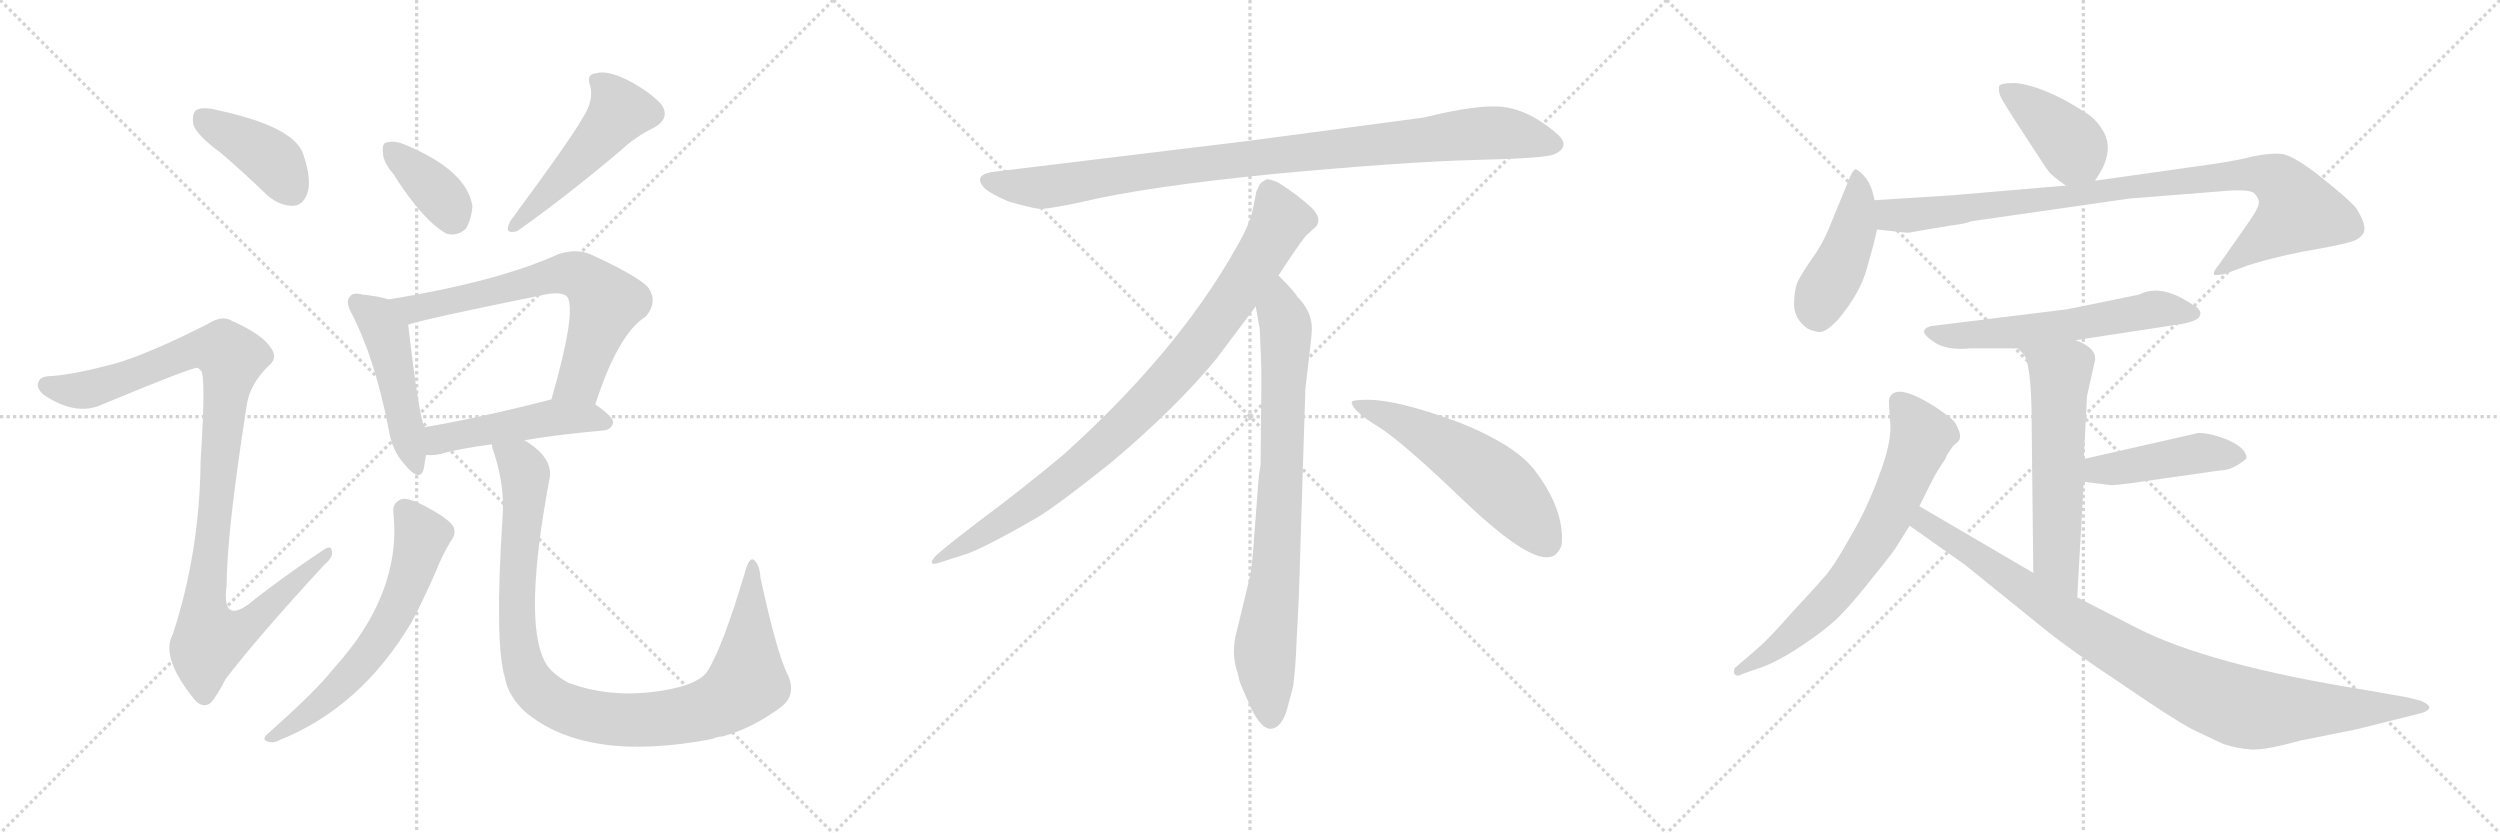 <svg version="1.1" viewBox="0 0 3072 1024" xmlns="http://www.w3.org/2000/svg">
  <g stroke="lightgray" stroke-dasharray="1,1" stroke-width="1" transform="scale(4, 4)">
    <line x1="0" y1="0" x2="256" y2="256"></line>
    <line x1="256" y1="0" x2="0" y2="256"></line>
    <line x1="128" y1="0" x2="128" y2="256"></line>
    <line x1="0" y1="128" x2="256" y2="128"></line>
    <line x1="256" y1="0" x2="512" y2="256"></line>
    <line x1="512" y1="0" x2="256" y2="256"></line>
    <line x1="384" y1="0" x2="384" y2="256"></line>
    <line x1="256" y1="128" x2="512" y2="128"></line>
    <line x1="512" y1="0" x2="768" y2="256"></line>
    <line x1="768" y1="0" x2="512" y2="256"></line>
    <line x1="640" y1="0" x2="640" y2="256"></line>
    <line x1="512" y1="128" x2="768" y2="128"></line>
  </g>
<g transform="scale(1, -1) translate(0, -850)">
   <style type="text/css">
    @keyframes keyframes0 {
      from {
       stroke: black;
       stroke-dashoffset: 401;
       stroke-width: 128;
       }
       57% {
       animation-timing-function: step-end;
       stroke: black;
       stroke-dashoffset: 0;
       stroke-width: 128;
       }
       to {
       stroke: black;
       stroke-width: 1024;
       }
       }
       #make-me-a-hanzi-animation-0 {
         animation: keyframes0 0.576s both;
         animation-delay: 0s;
         animation-timing-function: linear;
       }
    @keyframes keyframes1 {
      from {
       stroke: black;
       stroke-dashoffset: 1025;
       stroke-width: 128;
       }
       77% {
       animation-timing-function: step-end;
       stroke: black;
       stroke-dashoffset: 0;
       stroke-width: 128;
       }
       to {
       stroke: black;
       stroke-width: 1024;
       }
       }
       #make-me-a-hanzi-animation-1 {
         animation: keyframes1 1.084s both;
         animation-delay: 0.576s;
         animation-timing-function: linear;
       }
    @keyframes keyframes2 {
      from {
       stroke: black;
       stroke-dashoffset: 368;
       stroke-width: 128;
       }
       55% {
       animation-timing-function: step-end;
       stroke: black;
       stroke-dashoffset: 0;
       stroke-width: 128;
       }
       to {
       stroke: black;
       stroke-width: 1024;
       }
       }
       #make-me-a-hanzi-animation-2 {
         animation: keyframes2 0.549s both;
         animation-delay: 1.66s;
         animation-timing-function: linear;
       }
    @keyframes keyframes3 {
      from {
       stroke: black;
       stroke-dashoffset: 491;
       stroke-width: 128;
       }
       62% {
       animation-timing-function: step-end;
       stroke: black;
       stroke-dashoffset: 0;
       stroke-width: 128;
       }
       to {
       stroke: black;
       stroke-width: 1024;
       }
       }
       #make-me-a-hanzi-animation-3 {
         animation: keyframes3 0.65s both;
         animation-delay: 2.21s;
         animation-timing-function: linear;
       }
    @keyframes keyframes4 {
      from {
       stroke: black;
       stroke-dashoffset: 474;
       stroke-width: 128;
       }
       61% {
       animation-timing-function: step-end;
       stroke: black;
       stroke-dashoffset: 0;
       stroke-width: 128;
       }
       to {
       stroke: black;
       stroke-width: 1024;
       }
       }
       #make-me-a-hanzi-animation-4 {
         animation: keyframes4 0.636s both;
         animation-delay: 2.86s;
         animation-timing-function: linear;
       }
    @keyframes keyframes5 {
      from {
       stroke: black;
       stroke-dashoffset: 665;
       stroke-width: 128;
       }
       68% {
       animation-timing-function: step-end;
       stroke: black;
       stroke-dashoffset: 0;
       stroke-width: 128;
       }
       to {
       stroke: black;
       stroke-width: 1024;
       }
       }
       #make-me-a-hanzi-animation-5 {
         animation: keyframes5 0.791s both;
         animation-delay: 3.495s;
         animation-timing-function: linear;
       }
    @keyframes keyframes6 {
      from {
       stroke: black;
       stroke-dashoffset: 481;
       stroke-width: 128;
       }
       61% {
       animation-timing-function: step-end;
       stroke: black;
       stroke-dashoffset: 0;
       stroke-width: 128;
       }
       to {
       stroke: black;
       stroke-width: 1024;
       }
       }
       #make-me-a-hanzi-animation-6 {
         animation: keyframes6 0.641s both;
         animation-delay: 4.286s;
         animation-timing-function: linear;
       }
    @keyframes keyframes7 {
      from {
       stroke: black;
       stroke-dashoffset: 613;
       stroke-width: 128;
       }
       67% {
       animation-timing-function: step-end;
       stroke: black;
       stroke-dashoffset: 0;
       stroke-width: 128;
       }
       to {
       stroke: black;
       stroke-width: 1024;
       }
       }
       #make-me-a-hanzi-animation-7 {
         animation: keyframes7 0.749s both;
         animation-delay: 4.928s;
         animation-timing-function: linear;
       }
    @keyframes keyframes8 {
      from {
       stroke: black;
       stroke-dashoffset: 996;
       stroke-width: 128;
       }
       76% {
       animation-timing-function: step-end;
       stroke: black;
       stroke-dashoffset: 0;
       stroke-width: 128;
       }
       to {
       stroke: black;
       stroke-width: 1024;
       }
       }
       #make-me-a-hanzi-animation-8 {
         animation: keyframes8 1.061s both;
         animation-delay: 5.677s;
         animation-timing-function: linear;
       }
    @keyframes keyframes9 {
      from {
       stroke: black;
       stroke-dashoffset: 952;
       stroke-width: 128;
       }
       76% {
       animation-timing-function: step-end;
       stroke: black;
       stroke-dashoffset: 0;
       stroke-width: 128;
       }
       to {
       stroke: black;
       stroke-width: 1024;
       }
       }
       #make-me-a-hanzi-animation-9 {
         animation: keyframes9 1.025s both;
         animation-delay: 6.737s;
         animation-timing-function: linear;
       }
    @keyframes keyframes10 {
      from {
       stroke: black;
       stroke-dashoffset: 897;
       stroke-width: 128;
       }
       74% {
       animation-timing-function: step-end;
       stroke: black;
       stroke-dashoffset: 0;
       stroke-width: 128;
       }
       to {
       stroke: black;
       stroke-width: 1024;
       }
       }
       #make-me-a-hanzi-animation-10 {
         animation: keyframes10 0.98s both;
         animation-delay: 7.762s;
         animation-timing-function: linear;
       }
    @keyframes keyframes11 {
      from {
       stroke: black;
       stroke-dashoffset: 792;
       stroke-width: 128;
       }
       72% {
       animation-timing-function: step-end;
       stroke: black;
       stroke-dashoffset: 0;
       stroke-width: 128;
       }
       to {
       stroke: black;
       stroke-width: 1024;
       }
       }
       #make-me-a-hanzi-animation-11 {
         animation: keyframes11 0.895s both;
         animation-delay: 8.742s;
         animation-timing-function: linear;
       }
    @keyframes keyframes12 {
      from {
       stroke: black;
       stroke-dashoffset: 548;
       stroke-width: 128;
       }
       64% {
       animation-timing-function: step-end;
       stroke: black;
       stroke-dashoffset: 0;
       stroke-width: 128;
       }
       to {
       stroke: black;
       stroke-width: 1024;
       }
       }
       #make-me-a-hanzi-animation-12 {
         animation: keyframes12 0.696s both;
         animation-delay: 9.637s;
         animation-timing-function: linear;
       }
    @keyframes keyframes13 {
      from {
       stroke: black;
       stroke-dashoffset: 401;
       stroke-width: 128;
       }
       57% {
       animation-timing-function: step-end;
       stroke: black;
       stroke-dashoffset: 0;
       stroke-width: 128;
       }
       to {
       stroke: black;
       stroke-width: 1024;
       }
       }
       #make-me-a-hanzi-animation-13 {
         animation: keyframes13 0.576s both;
         animation-delay: 10.333s;
         animation-timing-function: linear;
       }
    @keyframes keyframes14 {
      from {
       stroke: black;
       stroke-dashoffset: 438;
       stroke-width: 128;
       }
       59% {
       animation-timing-function: step-end;
       stroke: black;
       stroke-dashoffset: 0;
       stroke-width: 128;
       }
       to {
       stroke: black;
       stroke-width: 1024;
       }
       }
       #make-me-a-hanzi-animation-14 {
         animation: keyframes14 0.606s both;
         animation-delay: 10.909s;
         animation-timing-function: linear;
       }
    @keyframes keyframes15 {
      from {
       stroke: black;
       stroke-dashoffset: 920;
       stroke-width: 128;
       }
       75% {
       animation-timing-function: step-end;
       stroke: black;
       stroke-dashoffset: 0;
       stroke-width: 128;
       }
       to {
       stroke: black;
       stroke-width: 1024;
       }
       }
       #make-me-a-hanzi-animation-15 {
         animation: keyframes15 0.999s both;
         animation-delay: 11.515s;
         animation-timing-function: linear;
       }
    @keyframes keyframes16 {
      from {
       stroke: black;
       stroke-dashoffset: 583;
       stroke-width: 128;
       }
       65% {
       animation-timing-function: step-end;
       stroke: black;
       stroke-dashoffset: 0;
       stroke-width: 128;
       }
       to {
       stroke: black;
       stroke-width: 1024;
       }
       }
       #make-me-a-hanzi-animation-16 {
         animation: keyframes16 0.724s both;
         animation-delay: 12.514s;
         animation-timing-function: linear;
       }
    @keyframes keyframes17 {
      from {
       stroke: black;
       stroke-dashoffset: 576;
       stroke-width: 128;
       }
       65% {
       animation-timing-function: step-end;
       stroke: black;
       stroke-dashoffset: 0;
       stroke-width: 128;
       }
       to {
       stroke: black;
       stroke-width: 1024;
       }
       }
       #make-me-a-hanzi-animation-17 {
         animation: keyframes17 0.719s both;
         animation-delay: 13.238s;
         animation-timing-function: linear;
       }
    @keyframes keyframes18 {
      from {
       stroke: black;
       stroke-dashoffset: 443;
       stroke-width: 128;
       }
       59% {
       animation-timing-function: step-end;
       stroke: black;
       stroke-dashoffset: 0;
       stroke-width: 128;
       }
       to {
       stroke: black;
       stroke-width: 1024;
       }
       }
       #make-me-a-hanzi-animation-18 {
         animation: keyframes18 0.611s both;
         animation-delay: 13.957s;
         animation-timing-function: linear;
       }
    @keyframes keyframes19 {
      from {
       stroke: black;
       stroke-dashoffset: 679;
       stroke-width: 128;
       }
       69% {
       animation-timing-function: step-end;
       stroke: black;
       stroke-dashoffset: 0;
       stroke-width: 128;
       }
       to {
       stroke: black;
       stroke-width: 1024;
       }
       }
       #make-me-a-hanzi-animation-19 {
         animation: keyframes19 0.803s both;
         animation-delay: 14.568s;
         animation-timing-function: linear;
       }
    @keyframes keyframes20 {
      from {
       stroke: black;
       stroke-dashoffset: 940;
       stroke-width: 128;
       }
       75% {
       animation-timing-function: step-end;
       stroke: black;
       stroke-dashoffset: 0;
       stroke-width: 128;
       }
       to {
       stroke: black;
       stroke-width: 1024;
       }
       }
       #make-me-a-hanzi-animation-20 {
         animation: keyframes20 1.015s both;
         animation-delay: 15.37s;
         animation-timing-function: linear;
       }
</style>
<path d="M 271.5 662.0 Q 299.5 638.0 328.5 610.0 Q 343.5 597.0 360.5 597.0 Q 372.5 598.0 377.5 612.0 Q 383.5 628.0 372.5 661.0 Q 360.5 695.0 265.5 715.0 Q 249.5 719.0 241.5 715.0 Q 235.5 711.0 237.5 697.0 Q 241.5 684.0 271.5 662.0 Z" fill="lightgray"></path> 
<path d="M 140.5 403.0 Q 91.5 390.0 64.5 388.0 Q 49.5 388.0 47.5 381.0 Q 43.5 374.0 53.5 365.0 Q 93.5 338.0 125.5 353.0 Q 236.5 399.0 242.5 398.0 Q 243.5 398.0 246.5 395.0 Q 253.5 391.0 246.5 284.0 Q 245.5 172.0 212.5 71.0 Q 196.5 43.0 238.5 -9.0 Q 248.5 -21.0 258.5 -14.0 Q 265.5 -7.0 277.5 16.0 Q 316.5 67.0 398.5 156.0 Q 410.5 166.0 407.5 174.0 Q 406.5 181.0 395.5 173.0 Q 353.5 145.0 313.5 114.0 Q 271.5 78.0 278.5 131.0 Q 278.5 195.0 303.5 354.0 Q 307.5 378.0 329.5 400.0 Q 342.5 410.0 332.5 423.0 Q 322.5 439.0 284.5 456.0 Q 272.5 463.0 255.5 452.0 Q 182.5 415.0 140.5 403.0 Z" fill="lightgray"></path> 
<path d="M 483.5 636.0 Q 519.5 579.0 548.5 563.0 Q 561.5 559.0 572.5 569.0 Q 579.5 581.0 580.5 597.0 Q 573.5 640.0 500.5 671.0 Q 485.5 678.0 475.5 675.0 Q 469.5 675.0 470.5 663.0 Q 470.5 651.0 483.5 636.0 Z" fill="lightgray"></path> 
<path d="M 716.5 706.0 Q 701.5 679.0 627.5 579.0 Q 617.5 561.0 635.5 566.0 Q 692.5 606.0 761.5 664.0 Q 780.5 682.0 803.5 693.0 Q 824.5 705.0 812.5 722.0 Q 797.5 738.0 770.5 752.0 Q 745.5 764.0 732.5 760.0 Q 719.5 759.0 725.5 744.0 Q 729.5 726.0 716.5 706.0 Z" fill="lightgray"></path> 
<path d="M 477.5 482.0 Q 465.5 486.0 445.5 488.0 Q 433.5 491.0 430.5 486.0 Q 423.5 480.0 432.5 464.0 Q 460.5 410.0 477.5 323.0 Q 481.5 296.0 497.5 279.0 Q 515.5 257.0 520.5 273.0 Q 521.5 280.0 523.5 291.0 L 521.5 325.0 Q 514.5 340.0 501.5 451.0 C 498.5 476.0 498.5 476.0 477.5 482.0 Z" fill="lightgray"></path> 
<path d="M 731.5 353.0 Q 759.5 440.0 793.5 461.0 Q 809.5 480.0 795.5 498.0 Q 779.5 513.0 724.5 538.0 Q 706.5 545.0 684.5 537.0 Q 611.5 504.0 477.5 482.0 C 447.5 477.0 472.5 443.0 501.5 451.0 Q 516.5 457.0 669.5 488.0 Q 688.5 492.0 696.5 486.0 Q 709.5 470.0 677.5 359.0 C 669.5 330.0 721.5 325.0 731.5 353.0 Z" fill="lightgray"></path> 
<path d="M 644.5 309.0 Q 684.5 316.0 741.5 321.0 Q 751.5 322.0 753.5 331.0 Q 753.5 338.0 731.5 353.0 L 677.5 359.0 L 676.5 359.0 Q 591.5 337.0 521.5 325.0 C 491.5 320.0 493.5 292.0 523.5 291.0 Q 530.5 290.0 540.5 292.0 Q 565.5 299.0 604.5 304.0 L 644.5 309.0 Z" fill="lightgray"></path> 
<path d="M 483.5 219.0 Q 493.5 120.0 409.5 28.0 Q 387.5 0.0 328.5 -52.0 Q 321.5 -59.0 328.5 -61.0 Q 335.5 -64.0 344.5 -59.0 Q 443.5 -19.0 505.5 85.0 Q 520.5 113.0 536.5 150.0 Q 543.5 168.0 554.5 186.0 Q 561.5 195.0 556.5 204.0 Q 550.5 213.0 522.5 228.0 Q 503.5 238.0 494.5 237.0 Q 481.5 233.0 483.5 219.0 Z" fill="lightgray"></path> 
<path d="M 966.5 24.0 Q 953.5 52.0 934.5 140.0 Q 933.5 156.0 926.5 162.0 Q 920.5 166.0 915.5 147.0 Q 887.5 53.0 868.5 24.0 Q 858.5 11.0 827.5 4.0 Q 757.5 -11.0 698.5 11.0 Q 676.5 23.0 669.5 37.0 Q 642.5 88.0 675.5 263.0 Q 679.5 288.0 644.5 309.0 C 620.5 327.0 596.5 333.0 604.5 304.0 Q 604.5 300.0 607.5 292.0 Q 620.5 252.0 617.5 213.0 Q 607.5 60.0 620.5 17.0 Q 624.5 -5.0 644.5 -24.0 Q 719.5 -88.0 875.5 -58.0 Q 881.5 -55.0 887.5 -55.0 Q 924.5 -45.0 959.5 -19.0 Q 980.5 -3.0 966.5 24.0 Z" fill="lightgray"></path> 
<path d="M 1749.0 705.5 L 1531.0 676.5 L 1226.0 639.5 Q 1193.0 636.5 1210.0 618.5 Q 1218.0 611.5 1239.0 602.5 Q 1267.0 594.5 1276.0 593.5 Q 1286.0 592.5 1328.0 601.5 Q 1406.0 620.5 1568.0 636.5 Q 1730.0 651.5 1815.0 653.5 Q 1900.0 655.5 1910.0 660.5 Q 1932.0 670.5 1911.0 687.5 Q 1879.0 714.5 1848.0 718.5 Q 1818.0 722.5 1749.0 705.5 Z" fill="lightgray"></path> 
<path d="M 1571.0 511.5 Q 1599.0 554.5 1606.0 561.5 L 1617.0 571.5 Q 1620.0 574.5 1620.0 580.5 Q 1620.0 585.5 1613.0 593.5 Q 1595.0 610.5 1571.0 625.5 Q 1560.0 630.5 1556.0 629.5 L 1551.0 626.5 Q 1549.0 625.5 1547.0 621.5 Q 1545.0 616.5 1544.0 615.5 L 1540.0 595.5 Q 1537.0 576.5 1519.0 545.5 Q 1447.0 417.5 1307.0 291.5 Q 1258.0 250.5 1203.0 209.5 Q 1149.0 168.5 1147.0 163.5 Q 1140.0 153.5 1157.0 159.5 L 1182.0 167.5 Q 1202.0 172.5 1270.0 211.5 Q 1291.0 222.5 1364.0 280.5 Q 1445.0 348.5 1495.0 409.5 L 1543.0 473.5 L 1571.0 511.5 Z" fill="lightgray"></path> 
<path d="M 1596.0 115.5 L 1604.0 371.5 L 1610.0 423.5 Q 1612.0 439.5 1612.0 446.5 Q 1612.0 467.5 1594.0 485.5 Q 1592.0 490.5 1571.0 511.5 C 1550.0 533.5 1538.0 503.5 1543.0 473.5 L 1548.0 445.5 Q 1550.0 404.5 1550.0 383.5 L 1549.0 277.5 Q 1547.0 271.5 1545.0 241.5 L 1541.0 188.5 Q 1539.0 155.5 1535.0 137.5 L 1520.0 75.5 Q 1512.0 47.5 1521.0 22.5 L 1523.0 13.5 Q 1525.0 7.5 1537.0 -19.5 Q 1550.0 -46.5 1562.0 -45.5 Q 1574.0 -44.5 1581.0 -23.5 L 1589.0 6.5 Q 1592.0 29.5 1593.0 57.5 L 1596.0 115.5 Z" fill="lightgray"></path> 
<path d="M 1661.0 354.5 Q 1664.0 343.5 1694.0 325.5 Q 1724.0 306.5 1800.0 233.5 Q 1877.0 160.5 1904.0 165.5 Q 1914.0 166.5 1919.0 180.5 Q 1923.0 224.5 1884.0 274.5 Q 1859.0 304.5 1794.0 330.5 Q 1711.0 361.5 1673.0 358.5 Q 1660.0 358.5 1661.0 354.5 Z" fill="lightgray"></path> 
<path d="M 2574.5 628.0 L 2583.5 643.0 Q 2595.5 668.0 2585.5 687.0 Q 2575.5 705.0 2560.5 713.0 Q 2512.5 744.0 2476.5 748.0 Q 2457.5 748.0 2456.5 744.0 Q 2455.5 737.0 2458.5 731.0 Q 2461.5 724.0 2488.5 683.0 Q 2515.5 641.0 2518.5 638.0 Q 2521.5 634.0 2538.5 622.0 C 2561.5 606.0 2561.5 606.0 2574.5 628.0 Z" fill="lightgray"></path> 
<path d="M 2303.5 604.0 L 2300.5 616.0 Q 2296.5 628.0 2289.5 635.0 Q 2283.5 641.0 2280.5 642.0 Q 2277.5 642.0 2273.5 633.0 L 2250.5 577.0 Q 2240.5 551.0 2226.5 532.0 Q 2213.5 513.0 2208.5 503.0 Q 2204.5 492.0 2204.5 475.0 Q 2205.5 457.0 2221.5 446.0 Q 2230.5 442.0 2236.5 442.0 Q 2243.5 442.0 2257.5 456.0 Q 2286.5 490.0 2294.5 522.0 Q 2303.5 553.0 2306.5 568.0 L 2303.5 604.0 Z" fill="lightgray"></path> 
<path d="M 2350.5 565.0 L 2397.5 573.0 Q 2415.5 575.0 2421.5 578.0 L 2616.5 606.0 L 2742.5 616.0 L 2753.5 616.0 Q 2764.5 616.0 2769.5 613.0 Q 2774.5 608.0 2775.5 603.0 Q 2777.5 597.0 2762.5 576.0 L 2727.5 526.0 Q 2717.5 514.0 2721.5 512.0 Q 2729.5 512.0 2735.5 514.0 L 2762.5 524.0 Q 2790.5 533.0 2830.5 541.0 Q 2871.5 548.0 2885.5 552.0 Q 2899.5 555.0 2904.5 564.0 Q 2908.5 573.0 2895.5 594.0 Q 2886.5 605.0 2852.5 632.0 Q 2818.5 659.0 2803.5 661.0 Q 2789.5 662.0 2769.5 658.0 Q 2750.5 653.0 2716.5 648.0 L 2574.5 628.0 L 2538.5 622.0 L 2398.5 610.0 L 2303.5 604.0 C 2273.5 602.0 2276.5 571.0 2306.5 568.0 L 2343.5 564.0 Q 2347.5 564.0 2350.5 565.0 Z" fill="lightgray"></path> 
<path d="M 2550.5 432.0 L 2681.5 452.0 Q 2702.5 456.0 2703.5 463.0 Q 2705.5 470.0 2693.5 476.0 Q 2655.5 502.0 2628.5 488.0 L 2540.5 470.0 L 2378.5 450.0 Q 2366.5 449.0 2364.5 444.0 Q 2362.5 439.0 2377.5 429.0 Q 2393.5 419.0 2421.5 422.0 L 2479.5 422.0 L 2550.5 432.0 Z" fill="lightgray"></path> 
<path d="M 2564.5 363.0 L 2574.5 408.0 Q 2574.5 414.0 2573.5 415.0 Q 2569.5 425.0 2550.5 432.0 C 2523.5 444.0 2459.5 444.0 2479.5 422.0 L 2485.5 416.0 Q 2496.5 405.0 2496.5 330.0 L 2498.5 146.0 C 2498.5 116.0 2550.5 86.0 2552.5 116.0 L 2560.5 258.0 L 2560.5 286.0 L 2564.5 363.0 Z" fill="lightgray"></path> 
<path d="M 2560.5 258.0 L 2592.5 254.0 Q 2597.5 253.0 2637.5 259.0 L 2728.5 272.0 Q 2738.5 272.0 2748.5 278.0 Q 2758.5 284.0 2760.5 287.0 Q 2760.5 299.0 2738.5 309.0 Q 2716.5 318.0 2701.5 318.0 L 2560.5 286.0 C 2531.5 279.0 2530.5 262.0 2560.5 258.0 Z" fill="lightgray"></path> 
<path d="M 2358.5 228.0 L 2373.5 258.0 Q 2380.5 272.0 2390.5 286.0 Q 2391.5 290.0 2394.5 294.0 L 2398.5 300.0 Q 2399.5 302.0 2404.5 306.0 Q 2410.5 310.0 2407.5 320.0 L 2403.5 329.0 Q 2399.5 336.0 2376.5 351.0 Q 2328.5 381.0 2321.5 360.0 Q 2320.5 357.0 2322.5 333.0 Q 2325.5 309.0 2309.5 267.0 Q 2294.5 225.0 2273.5 190.0 Q 2253.5 154.0 2242.5 142.0 Q 2231.5 129.0 2202.5 98.0 Q 2174.5 66.0 2159.5 53.0 L 2131.5 29.0 Q 2129.5 22.0 2132.5 21.0 Q 2134.5 18.0 2141.5 22.0 L 2164.5 30.0 Q 2186.5 38.0 2214.5 57.0 Q 2243.5 76.0 2260.5 93.0 Q 2277.5 110.0 2302.5 142.0 Q 2328.5 174.0 2331.5 180.0 L 2346.5 204.0 L 2358.5 228.0 Z" fill="lightgray"></path> 
<path d="M 2498.5 146.0 L 2358.5 228.0 C 2332.5 243.0 2321.5 221.0 2346.5 204.0 L 2414.5 156.0 L 2513.5 76.0 Q 2544.5 51.0 2606.5 10.0 Q 2667.5 -32.0 2693.5 -46.0 L 2731.5 -64.0 Q 2749.5 -70.0 2766.5 -71.0 Q 2783.5 -72.0 2826.5 -60.0 L 2896.5 -46.0 L 2972.5 -27.0 Q 2980.5 -25.0 2982.5 -23.0 Q 2990.5 -18.0 2974.5 -11.0 L 2958.5 -7.0 L 2907.5 2.0 Q 2713.5 33.0 2624.5 79.0 L 2552.5 116.0 L 2498.5 146.0 Z" fill="lightgray"></path> 
      <clipPath id="make-me-a-hanzi-clip-0">
      <path d="M 271.5 662.0 Q 299.5 638.0 328.5 610.0 Q 343.5 597.0 360.5 597.0 Q 372.5 598.0 377.5 612.0 Q 383.5 628.0 372.5 661.0 Q 360.5 695.0 265.5 715.0 Q 249.5 719.0 241.5 715.0 Q 235.5 711.0 237.5 697.0 Q 241.5 684.0 271.5 662.0 Z" fill="lightgray"></path>
      </clipPath>
      <path clip-path="url(#make-me-a-hanzi-clip-0)" d="M 248.5 706.0 L 339.5 649.0 L 358.5 616.0 " fill="none" id="make-me-a-hanzi-animation-0" stroke-dasharray="273 546" stroke-linecap="round"></path>

      <clipPath id="make-me-a-hanzi-clip-1">
      <path d="M 140.5 403.0 Q 91.5 390.0 64.5 388.0 Q 49.5 388.0 47.5 381.0 Q 43.5 374.0 53.5 365.0 Q 93.5 338.0 125.5 353.0 Q 236.5 399.0 242.5 398.0 Q 243.5 398.0 246.5 395.0 Q 253.5 391.0 246.5 284.0 Q 245.5 172.0 212.5 71.0 Q 196.5 43.0 238.5 -9.0 Q 248.5 -21.0 258.5 -14.0 Q 265.5 -7.0 277.5 16.0 Q 316.5 67.0 398.5 156.0 Q 410.5 166.0 407.5 174.0 Q 406.5 181.0 395.5 173.0 Q 353.5 145.0 313.5 114.0 Q 271.5 78.0 278.5 131.0 Q 278.5 195.0 303.5 354.0 Q 307.5 378.0 329.5 400.0 Q 342.5 410.0 332.5 423.0 Q 322.5 439.0 284.5 456.0 Q 272.5 463.0 255.5 452.0 Q 182.5 415.0 140.5 403.0 Z" fill="lightgray"></path>
      </clipPath>
      <path clip-path="url(#make-me-a-hanzi-clip-1)" d="M 57.5 377.0 L 94.5 370.0 L 131.5 376.0 L 238.5 420.0 L 259.5 423.0 L 284.5 410.0 L 250.5 100.0 L 257.5 65.0 L 294.5 75.0 L 401.5 170.0 " fill="none" id="make-me-a-hanzi-animation-1" stroke-dasharray="897 1794" stroke-linecap="round"></path>

      <clipPath id="make-me-a-hanzi-clip-2">
      <path d="M 483.5 636.0 Q 519.5 579.0 548.5 563.0 Q 561.5 559.0 572.5 569.0 Q 579.5 581.0 580.5 597.0 Q 573.5 640.0 500.5 671.0 Q 485.5 678.0 475.5 675.0 Q 469.5 675.0 470.5 663.0 Q 470.5 651.0 483.5 636.0 Z" fill="lightgray"></path>
      </clipPath>
      <path clip-path="url(#make-me-a-hanzi-clip-2)" d="M 481.5 665.0 L 536.5 615.0 L 556.5 583.0 " fill="none" id="make-me-a-hanzi-animation-2" stroke-dasharray="240 480" stroke-linecap="round"></path>

      <clipPath id="make-me-a-hanzi-clip-3">
      <path d="M 716.5 706.0 Q 701.5 679.0 627.5 579.0 Q 617.5 561.0 635.5 566.0 Q 692.5 606.0 761.5 664.0 Q 780.5 682.0 803.5 693.0 Q 824.5 705.0 812.5 722.0 Q 797.5 738.0 770.5 752.0 Q 745.5 764.0 732.5 760.0 Q 719.5 759.0 725.5 744.0 Q 729.5 726.0 716.5 706.0 Z" fill="lightgray"></path>
      </clipPath>
      <path clip-path="url(#make-me-a-hanzi-clip-3)" d="M 732.5 751.0 L 753.5 731.0 L 761.5 713.0 L 679.5 619.0 L 639.5 585.0 L 637.5 576.0 " fill="none" id="make-me-a-hanzi-animation-3" stroke-dasharray="363 726" stroke-linecap="round"></path>

      <clipPath id="make-me-a-hanzi-clip-4">
      <path d="M 477.5 482.0 Q 465.5 486.0 445.5 488.0 Q 433.5 491.0 430.5 486.0 Q 423.5 480.0 432.5 464.0 Q 460.5 410.0 477.5 323.0 Q 481.5 296.0 497.5 279.0 Q 515.5 257.0 520.5 273.0 Q 521.5 280.0 523.5 291.0 L 521.5 325.0 Q 514.5 340.0 501.5 451.0 C 498.5 476.0 498.5 476.0 477.5 482.0 Z" fill="lightgray"></path>
      </clipPath>
      <path clip-path="url(#make-me-a-hanzi-clip-4)" d="M 439.5 478.0 L 459.5 463.0 L 475.5 439.0 L 509.5 278.0 " fill="none" id="make-me-a-hanzi-animation-4" stroke-dasharray="346 692" stroke-linecap="round"></path>

      <clipPath id="make-me-a-hanzi-clip-5">
      <path d="M 731.5 353.0 Q 759.5 440.0 793.5 461.0 Q 809.5 480.0 795.5 498.0 Q 779.5 513.0 724.5 538.0 Q 706.5 545.0 684.5 537.0 Q 611.5 504.0 477.5 482.0 C 447.5 477.0 472.5 443.0 501.5 451.0 Q 516.5 457.0 669.5 488.0 Q 688.5 492.0 696.5 486.0 Q 709.5 470.0 677.5 359.0 C 669.5 330.0 721.5 325.0 731.5 353.0 Z" fill="lightgray"></path>
      </clipPath>
      <path clip-path="url(#make-me-a-hanzi-clip-5)" d="M 487.5 481.0 L 511.5 471.0 L 688.5 513.0 L 720.5 507.0 L 744.5 478.0 L 712.5 383.0 L 685.5 369.0 " fill="none" id="make-me-a-hanzi-animation-5" stroke-dasharray="537 1074" stroke-linecap="round"></path>

      <clipPath id="make-me-a-hanzi-clip-6">
      <path d="M 644.5 309.0 Q 684.5 316.0 741.5 321.0 Q 751.5 322.0 753.5 331.0 Q 753.5 338.0 731.5 353.0 L 677.5 359.0 L 676.5 359.0 Q 591.5 337.0 521.5 325.0 C 491.5 320.0 493.5 292.0 523.5 291.0 Q 530.5 290.0 540.5 292.0 Q 565.5 299.0 604.5 304.0 L 644.5 309.0 Z" fill="lightgray"></path>
      </clipPath>
      <path clip-path="url(#make-me-a-hanzi-clip-6)" d="M 527.5 297.0 L 545.5 312.0 L 677.5 337.0 L 722.5 337.0 L 743.5 331.0 " fill="none" id="make-me-a-hanzi-animation-6" stroke-dasharray="353 706" stroke-linecap="round"></path>

      <clipPath id="make-me-a-hanzi-clip-7">
      <path d="M 483.5 219.0 Q 493.5 120.0 409.5 28.0 Q 387.5 0.0 328.5 -52.0 Q 321.5 -59.0 328.5 -61.0 Q 335.5 -64.0 344.5 -59.0 Q 443.5 -19.0 505.5 85.0 Q 520.5 113.0 536.5 150.0 Q 543.5 168.0 554.5 186.0 Q 561.5 195.0 556.5 204.0 Q 550.5 213.0 522.5 228.0 Q 503.5 238.0 494.5 237.0 Q 481.5 233.0 483.5 219.0 Z" fill="lightgray"></path>
      </clipPath>
      <path clip-path="url(#make-me-a-hanzi-clip-7)" d="M 497.5 223.0 L 518.5 191.0 L 498.5 126.0 L 473.5 76.0 L 426.5 16.0 L 360.5 -40.0 L 332.5 -56.0 " fill="none" id="make-me-a-hanzi-animation-7" stroke-dasharray="485 970" stroke-linecap="round"></path>

      <clipPath id="make-me-a-hanzi-clip-8">
      <path d="M 966.5 24.0 Q 953.5 52.0 934.5 140.0 Q 933.5 156.0 926.5 162.0 Q 920.5 166.0 915.5 147.0 Q 887.5 53.0 868.5 24.0 Q 858.5 11.0 827.5 4.0 Q 757.5 -11.0 698.5 11.0 Q 676.5 23.0 669.5 37.0 Q 642.5 88.0 675.5 263.0 Q 679.5 288.0 644.5 309.0 C 620.5 327.0 596.5 333.0 604.5 304.0 Q 604.5 300.0 607.5 292.0 Q 620.5 252.0 617.5 213.0 Q 607.5 60.0 620.5 17.0 Q 624.5 -5.0 644.5 -24.0 Q 719.5 -88.0 875.5 -58.0 Q 881.5 -55.0 887.5 -55.0 Q 924.5 -45.0 959.5 -19.0 Q 980.5 -3.0 966.5 24.0 Z" fill="lightgray"></path>
      </clipPath>
      <path clip-path="url(#make-me-a-hanzi-clip-8)" d="M 611.5 299.0 L 638.5 281.0 L 645.5 268.0 L 634.5 103.0 L 642.5 33.0 L 660.5 2.0 L 686.5 -17.0 L 731.5 -31.0 L 775.5 -35.0 L 859.5 -25.0 L 900.5 -5.0 L 918.5 14.0 L 925.5 155.0 " fill="none" id="make-me-a-hanzi-animation-8" stroke-dasharray="868 1736" stroke-linecap="round"></path>

      <clipPath id="make-me-a-hanzi-clip-9">
      <path d="M 1749.0 705.5 L 1531.0 676.5 L 1226.0 639.5 Q 1193.0 636.5 1210.0 618.5 Q 1218.0 611.5 1239.0 602.5 Q 1267.0 594.5 1276.0 593.5 Q 1286.0 592.5 1328.0 601.5 Q 1406.0 620.5 1568.0 636.5 Q 1730.0 651.5 1815.0 653.5 Q 1900.0 655.5 1910.0 660.5 Q 1932.0 670.5 1911.0 687.5 Q 1879.0 714.5 1848.0 718.5 Q 1818.0 722.5 1749.0 705.5 Z" fill="lightgray"></path>
      </clipPath>
      <path clip-path="url(#make-me-a-hanzi-clip-9)" d="M 1218.0 628.5 L 1240.0 621.5 L 1297.0 621.5 L 1526.0 654.5 L 1809.0 685.5 L 1848.0 686.5 L 1908.0 674.5 " fill="none" id="make-me-a-hanzi-animation-9" stroke-dasharray="824 1648" stroke-linecap="round"></path>

      <clipPath id="make-me-a-hanzi-clip-10">
      <path d="M 1571.0 511.5 Q 1599.0 554.5 1606.0 561.5 L 1617.0 571.5 Q 1620.0 574.5 1620.0 580.5 Q 1620.0 585.5 1613.0 593.5 Q 1595.0 610.5 1571.0 625.5 Q 1560.0 630.5 1556.0 629.5 L 1551.0 626.5 Q 1549.0 625.5 1547.0 621.5 Q 1545.0 616.5 1544.0 615.5 L 1540.0 595.5 Q 1537.0 576.5 1519.0 545.5 Q 1447.0 417.5 1307.0 291.5 Q 1258.0 250.5 1203.0 209.5 Q 1149.0 168.5 1147.0 163.5 Q 1140.0 153.5 1157.0 159.5 L 1182.0 167.5 Q 1202.0 172.5 1270.0 211.5 Q 1291.0 222.5 1364.0 280.5 Q 1445.0 348.5 1495.0 409.5 L 1543.0 473.5 L 1571.0 511.5 Z" fill="lightgray"></path>
      </clipPath>
      <path clip-path="url(#make-me-a-hanzi-clip-10)" d="M 1561.0 616.5 L 1574.0 579.5 L 1570.0 570.5 L 1524.0 496.5 L 1444.0 391.5 L 1342.0 290.5 L 1287.0 246.5 L 1152.0 162.5 " fill="none" id="make-me-a-hanzi-animation-10" stroke-dasharray="769 1538" stroke-linecap="round"></path>

      <clipPath id="make-me-a-hanzi-clip-11">
      <path d="M 1596.0 115.5 L 1604.0 371.5 L 1610.0 423.5 Q 1612.0 439.5 1612.0 446.5 Q 1612.0 467.5 1594.0 485.5 Q 1592.0 490.5 1571.0 511.5 C 1550.0 533.5 1538.0 503.5 1543.0 473.5 L 1548.0 445.5 Q 1550.0 404.5 1550.0 383.5 L 1549.0 277.5 Q 1547.0 271.5 1545.0 241.5 L 1541.0 188.5 Q 1539.0 155.5 1535.0 137.5 L 1520.0 75.5 Q 1512.0 47.5 1521.0 22.5 L 1523.0 13.5 Q 1525.0 7.5 1537.0 -19.5 Q 1550.0 -46.5 1562.0 -45.5 Q 1574.0 -44.5 1581.0 -23.5 L 1589.0 6.5 Q 1592.0 29.5 1593.0 57.5 L 1596.0 115.5 Z" fill="lightgray"></path>
      </clipPath>
      <path clip-path="url(#make-me-a-hanzi-clip-11)" d="M 1572.0 500.5 L 1573.0 466.5 L 1580.0 448.5 L 1576.0 289.5 L 1568.0 154.5 L 1554.0 45.5 L 1562.0 -32.5 " fill="none" id="make-me-a-hanzi-animation-11" stroke-dasharray="664 1328" stroke-linecap="round"></path>

      <clipPath id="make-me-a-hanzi-clip-12">
      <path d="M 1661.0 354.5 Q 1664.0 343.5 1694.0 325.5 Q 1724.0 306.5 1800.0 233.5 Q 1877.0 160.5 1904.0 165.5 Q 1914.0 166.5 1919.0 180.5 Q 1923.0 224.5 1884.0 274.5 Q 1859.0 304.5 1794.0 330.5 Q 1711.0 361.5 1673.0 358.5 Q 1660.0 358.5 1661.0 354.5 Z" fill="lightgray"></path>
      </clipPath>
      <path clip-path="url(#make-me-a-hanzi-clip-12)" d="M 1668.0 353.5 L 1711.0 337.5 L 1816.0 275.5 L 1864.0 232.5 L 1900.0 184.5 " fill="none" id="make-me-a-hanzi-animation-12" stroke-dasharray="420 840" stroke-linecap="round"></path>

      <clipPath id="make-me-a-hanzi-clip-13">
      <path d="M 2574.5 628.0 L 2583.5 643.0 Q 2595.5 668.0 2585.5 687.0 Q 2575.5 705.0 2560.5 713.0 Q 2512.5 744.0 2476.5 748.0 Q 2457.5 748.0 2456.5 744.0 Q 2455.5 737.0 2458.5 731.0 Q 2461.5 724.0 2488.5 683.0 Q 2515.5 641.0 2518.5 638.0 Q 2521.5 634.0 2538.5 622.0 C 2561.5 606.0 2561.5 606.0 2574.5 628.0 Z" fill="lightgray"></path>
      </clipPath>
      <path clip-path="url(#make-me-a-hanzi-clip-13)" d="M 2463.5 738.0 L 2532.5 686.0 L 2566.5 638.0 " fill="none" id="make-me-a-hanzi-animation-13" stroke-dasharray="273 546" stroke-linecap="round"></path>

      <clipPath id="make-me-a-hanzi-clip-14">
      <path d="M 2303.5 604.0 L 2300.5 616.0 Q 2296.5 628.0 2289.5 635.0 Q 2283.5 641.0 2280.5 642.0 Q 2277.5 642.0 2273.5 633.0 L 2250.5 577.0 Q 2240.5 551.0 2226.5 532.0 Q 2213.5 513.0 2208.5 503.0 Q 2204.5 492.0 2204.5 475.0 Q 2205.5 457.0 2221.5 446.0 Q 2230.5 442.0 2236.5 442.0 Q 2243.5 442.0 2257.5 456.0 Q 2286.5 490.0 2294.5 522.0 Q 2303.5 553.0 2306.5 568.0 L 2303.5 604.0 Z" fill="lightgray"></path>
      </clipPath>
      <path clip-path="url(#make-me-a-hanzi-clip-14)" d="M 2281.5 634.0 L 2277.5 568.0 L 2261.5 525.0 L 2239.5 489.0 L 2233.5 462.0 " fill="none" id="make-me-a-hanzi-animation-14" stroke-dasharray="310 620" stroke-linecap="round"></path>

      <clipPath id="make-me-a-hanzi-clip-15">
      <path d="M 2350.5 565.0 L 2397.5 573.0 Q 2415.5 575.0 2421.5 578.0 L 2616.5 606.0 L 2742.5 616.0 L 2753.5 616.0 Q 2764.5 616.0 2769.5 613.0 Q 2774.5 608.0 2775.5 603.0 Q 2777.5 597.0 2762.5 576.0 L 2727.5 526.0 Q 2717.5 514.0 2721.5 512.0 Q 2729.5 512.0 2735.5 514.0 L 2762.5 524.0 Q 2790.5 533.0 2830.5 541.0 Q 2871.5 548.0 2885.5 552.0 Q 2899.5 555.0 2904.5 564.0 Q 2908.5 573.0 2895.5 594.0 Q 2886.5 605.0 2852.5 632.0 Q 2818.5 659.0 2803.5 661.0 Q 2789.5 662.0 2769.5 658.0 Q 2750.5 653.0 2716.5 648.0 L 2574.5 628.0 L 2538.5 622.0 L 2398.5 610.0 L 2303.5 604.0 C 2273.5 602.0 2276.5 571.0 2306.5 568.0 L 2343.5 564.0 Q 2347.5 564.0 2350.5 565.0 Z" fill="lightgray"></path>
      </clipPath>
      <path clip-path="url(#make-me-a-hanzi-clip-15)" d="M 2311.5 599.0 L 2321.5 587.0 L 2354.5 586.0 L 2694.5 630.0 L 2790.5 633.0 L 2809.5 618.0 L 2824.5 591.0 L 2727.5 518.0 " fill="none" id="make-me-a-hanzi-animation-15" stroke-dasharray="792 1584" stroke-linecap="round"></path>

      <clipPath id="make-me-a-hanzi-clip-16">
      <path d="M 2550.5 432.0 L 2681.5 452.0 Q 2702.5 456.0 2703.5 463.0 Q 2705.5 470.0 2693.5 476.0 Q 2655.5 502.0 2628.5 488.0 L 2540.5 470.0 L 2378.5 450.0 Q 2366.5 449.0 2364.5 444.0 Q 2362.5 439.0 2377.5 429.0 Q 2393.5 419.0 2421.5 422.0 L 2479.5 422.0 L 2550.5 432.0 Z" fill="lightgray"></path>
      </clipPath>
      <path clip-path="url(#make-me-a-hanzi-clip-16)" d="M 2372.5 444.0 L 2399.5 437.0 L 2428.5 438.0 L 2540.5 450.0 L 2647.5 470.0 L 2695.5 465.0 " fill="none" id="make-me-a-hanzi-animation-16" stroke-dasharray="455 910" stroke-linecap="round"></path>

      <clipPath id="make-me-a-hanzi-clip-17">
      <path d="M 2564.5 363.0 L 2574.5 408.0 Q 2574.5 414.0 2573.5 415.0 Q 2569.5 425.0 2550.5 432.0 C 2523.5 444.0 2459.5 444.0 2479.5 422.0 L 2485.5 416.0 Q 2496.5 405.0 2496.5 330.0 L 2498.5 146.0 C 2498.5 116.0 2550.5 86.0 2552.5 116.0 L 2560.5 258.0 L 2560.5 286.0 L 2564.5 363.0 Z" fill="lightgray"></path>
      </clipPath>
      <path clip-path="url(#make-me-a-hanzi-clip-17)" d="M 2492.5 417.0 L 2531.5 391.0 L 2526.5 163.0 L 2548.5 124.0 " fill="none" id="make-me-a-hanzi-animation-17" stroke-dasharray="448 896" stroke-linecap="round"></path>

      <clipPath id="make-me-a-hanzi-clip-18">
      <path d="M 2560.5 258.0 L 2592.5 254.0 Q 2597.5 253.0 2637.5 259.0 L 2728.5 272.0 Q 2738.5 272.0 2748.5 278.0 Q 2758.5 284.0 2760.5 287.0 Q 2760.5 299.0 2738.5 309.0 Q 2716.5 318.0 2701.5 318.0 L 2560.5 286.0 C 2531.5 279.0 2530.5 262.0 2560.5 258.0 Z" fill="lightgray"></path>
      </clipPath>
      <path clip-path="url(#make-me-a-hanzi-clip-18)" d="M 2566.5 265.0 L 2585.5 274.0 L 2699.5 293.0 L 2749.5 289.0 " fill="none" id="make-me-a-hanzi-animation-18" stroke-dasharray="315 630" stroke-linecap="round"></path>

      <clipPath id="make-me-a-hanzi-clip-19">
      <path d="M 2358.5 228.0 L 2373.5 258.0 Q 2380.5 272.0 2390.5 286.0 Q 2391.5 290.0 2394.5 294.0 L 2398.5 300.0 Q 2399.5 302.0 2404.5 306.0 Q 2410.5 310.0 2407.5 320.0 L 2403.5 329.0 Q 2399.5 336.0 2376.5 351.0 Q 2328.5 381.0 2321.5 360.0 Q 2320.5 357.0 2322.5 333.0 Q 2325.5 309.0 2309.5 267.0 Q 2294.5 225.0 2273.5 190.0 Q 2253.5 154.0 2242.5 142.0 Q 2231.5 129.0 2202.5 98.0 Q 2174.5 66.0 2159.5 53.0 L 2131.5 29.0 Q 2129.5 22.0 2132.5 21.0 Q 2134.5 18.0 2141.5 22.0 L 2164.5 30.0 Q 2186.5 38.0 2214.5 57.0 Q 2243.5 76.0 2260.5 93.0 Q 2277.5 110.0 2302.5 142.0 Q 2328.5 174.0 2331.5 180.0 L 2346.5 204.0 L 2358.5 228.0 Z" fill="lightgray"></path>
      </clipPath>
      <path clip-path="url(#make-me-a-hanzi-clip-19)" d="M 2334.5 356.0 L 2352.5 333.0 L 2359.5 307.0 L 2300.5 182.0 L 2232.5 97.0 L 2187.5 57.0 L 2136.5 26.0 " fill="none" id="make-me-a-hanzi-animation-19" stroke-dasharray="551 1102" stroke-linecap="round"></path>

      <clipPath id="make-me-a-hanzi-clip-20">
      <path d="M 2498.5 146.0 L 2358.5 228.0 C 2332.5 243.0 2321.5 221.0 2346.5 204.0 L 2414.5 156.0 L 2513.5 76.0 Q 2544.5 51.0 2606.5 10.0 Q 2667.5 -32.0 2693.5 -46.0 L 2731.5 -64.0 Q 2749.5 -70.0 2766.5 -71.0 Q 2783.5 -72.0 2826.5 -60.0 L 2896.5 -46.0 L 2972.5 -27.0 Q 2980.5 -25.0 2982.5 -23.0 Q 2990.5 -18.0 2974.5 -11.0 L 2958.5 -7.0 L 2907.5 2.0 Q 2713.5 33.0 2624.5 79.0 L 2552.5 116.0 L 2498.5 146.0 Z" fill="lightgray"></path>
      </clipPath>
      <path clip-path="url(#make-me-a-hanzi-clip-20)" d="M 2361.5 219.0 L 2371.5 203.0 L 2564.5 75.0 L 2719.5 -7.0 L 2788.5 -23.0 L 2975.5 -19.0 " fill="none" id="make-me-a-hanzi-animation-20" stroke-dasharray="812 1624" stroke-linecap="round"></path>

</g>
</svg>
